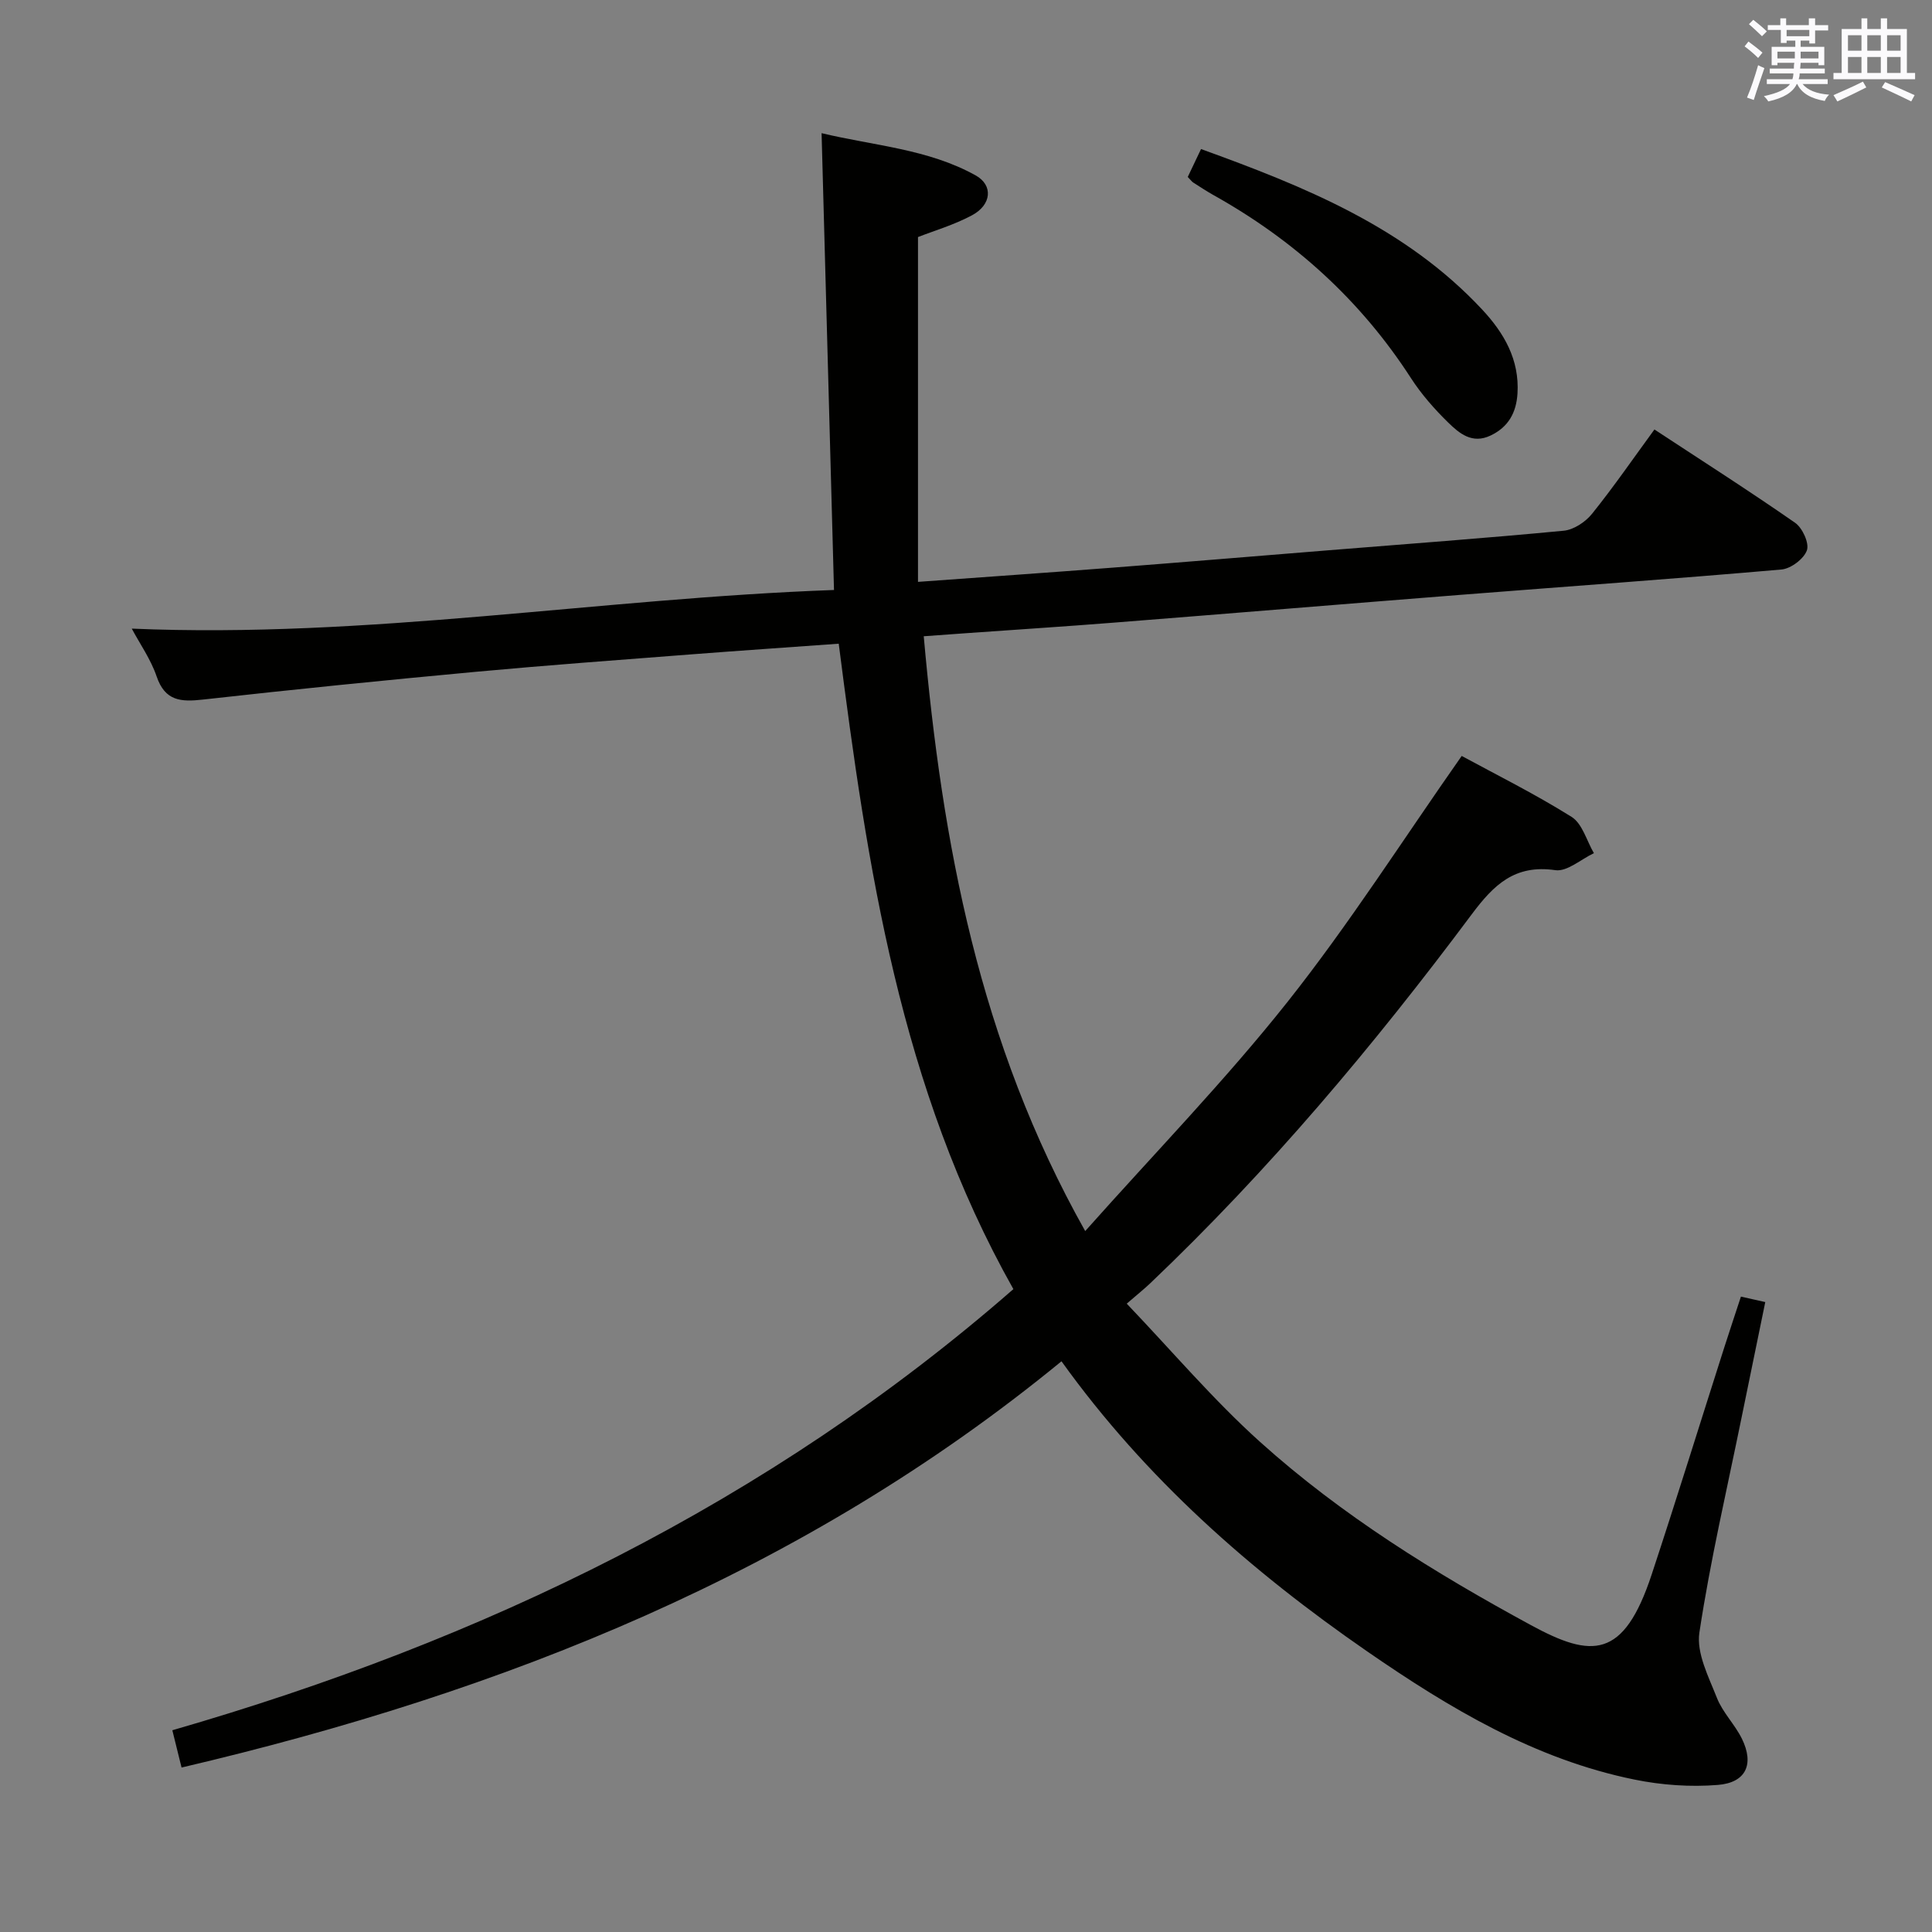 <svg enable-background="new 0 0 400 400" viewBox="0 0 400 400" xmlns="http://www.w3.org/2000/svg"><rect x="0" y="0" width="400" height="400" fill="#808080" stroke="none"/><path d="m209.81 266.9c-23.5-41.72-30.24-87.37-36.16-133.63-10.48.76-20.71 1.45-30.93 2.24-14.74 1.14-29.49 2.22-44.21 3.58-18.85 1.75-37.69 3.64-56.5 5.75-4.56.51-7.84.32-9.58-4.79-1.2-3.53-3.44-6.7-5.15-9.9 48.83 2.08 96.72-6.24 145.39-8-.86-31.66-1.7-62.67-2.57-94.58 10.91 2.61 22.05 3.27 31.89 8.74 3.68 2.04 3.32 6.09-.76 8.27-3.76 2.01-7.94 3.23-11.17 4.5v71.39c14.13-1.03 27.2-1.93 40.25-2.94 14.91-1.15 29.82-2.4 44.73-3.6 16.24-1.31 32.49-2.5 48.71-4.05 2.08-.2 4.5-1.81 5.86-3.5 4.48-5.57 8.54-11.47 12.92-17.46 9.8 6.44 19.6 12.69 29.13 19.32 1.52 1.06 2.96 4.22 2.44 5.7-.63 1.77-3.32 3.8-5.27 3.97-22.19 1.94-44.42 3.51-66.63 5.26-23.87 1.88-47.73 3.86-71.59 5.74-10.11.8-20.24 1.45-30.36 2.17-2.8.2-5.59.41-9 .65 3.82 42.88 11.47 84.12 33.43 123.15 14.49-16.28 29.03-31.23 41.92-47.49 12.76-16.1 23.85-33.53 36.03-50.88 6.87 3.74 15.04 7.79 22.74 12.61 2.24 1.4 3.13 4.95 4.63 7.52-2.67 1.25-5.54 3.87-7.98 3.52-8.39-1.22-12.74 3-17.36 9.2-20.24 27.12-41.98 52.99-66.55 76.36-1.2 1.14-2.51 2.18-4.83 4.19 9.41 9.85 17.9 19.89 27.59 28.61 16.89 15.2 36.17 27.13 56.1 37.95 12.58 6.83 19.18 7.12 24.99-10.48 5.15-15.6 10.01-31.3 15.01-46.95 1.1-3.45 2.26-6.89 3.47-10.59 1.61.36 3 .67 5.04 1.13-1.68 8.17-3.31 16.07-4.92 23.98-3.01 14.8-6.47 29.53-8.72 44.45-.64 4.25 1.91 9.16 3.63 13.52 1.19 3.03 3.73 5.51 5.18 8.47 2.57 5.24.86 9.08-4.98 9.55-5.7.46-11.66.04-17.28-1.11-20.61-4.19-38.29-14.77-55.32-26.53-24.11-16.66-45.9-35.82-63.3-60.07-53.49 43.86-115.52 68.48-182.18 84.11-.64-2.59-1.21-4.91-1.91-7.72 64.35-18.58 123.33-46.98 174.13-91.33z" fill="#010100"/><path d="m245.91 36.64c.89-1.86 1.73-3.62 2.75-5.78 21.44 7.76 42.28 16.16 58.2 33.22 4.51 4.83 7.75 10.36 7.32 17.39-.25 3.98-1.88 6.95-5.59 8.71-3.81 1.81-6.48-.47-8.79-2.73-2.83-2.77-5.51-5.82-7.66-9.14-10.42-16.13-24.18-28.57-40.87-37.9-1.45-.81-2.83-1.73-4.23-2.62-.27-.18-.47-.47-1.13-1.15z" fill="#010100"/><g fill="#fbfafc"><path d="m361.2 9.6.8-1c.9.7 1.9 1.4 2.9 2.3l-.9 1.1c-1-1-2-1.8-2.8-2.4zm.5 10.6c.9-2.1 1.6-4.3 2.3-6.7.4.2.8.4 1.3.6-.7 2.1-1.5 4.3-2.2 6.6zm.4-15.2.9-.9c1 .8 2 1.6 2.8 2.4l-1 1c-.9-.9-1.8-1.7-2.7-2.5zm12.5-1.2h1.2v1.4h2.7v1.1h-2.7v2.7h-1.2v-.6h-1.8v1.3h4.9v3.8h-1.2v-.5h-3.7c0 .4-.1.9-.1 1.2h5.1v1h-5.2c0 .5-.1.9-.2 1.2h6v1h-5.2c1.1 1.3 2.9 2 5.5 2.2-.4.4-.7.8-.9 1.3-2.9-.5-4.8-1.6-5.7-3.5h-.1c-.8 1.7-2.7 2.9-5.9 3.6-.2-.4-.6-.8-.9-1.1 2.8-.6 4.6-1.4 5.4-2.5h-4.8v-1h5.3c.1-.3.2-.7.2-1.2h-4.9v-1h5c0-.4 0-.8.1-1.2h-3.5v.5h-1.2v-3.8h4.9v-1.3h-1.8v.5h-1.2v-2.7h-2.7v-1h2.6v-1.4h1.2v1.4h4.7v-1.4zm-6.6 8.3h3.6c0-.4 0-.9 0-1.4h-3.6zm1.9-4.6h4.7v-1.3h-4.7zm6.6 3.2h-3.7v1.4h3.7z"/><path d="m385.3 3.8h1.3v2.2h2.8v-2.2h1.3v2.2h4.1v9.1h1.7v1.3h-16.9v-1.3h1.7v-9.1h4.1v-2.2zm.4 13.1.7 1.2c-1.8.9-3.8 1.9-6 2.9-.2-.4-.5-.8-.8-1.3 2.3-1 4.3-1.9 6.1-2.8zm-3.1-6.4h2.8v-3.2h-2.8zm0 4.6h2.8v-3.3h-2.8zm4-4.6h2.8v-3.2h-2.8zm0 4.6h2.8v-3.3h-2.8zm3.7 1.9c2.1.9 4.1 1.8 6.1 2.7l-.7 1.3c-2.2-1.1-4.2-2-6.1-2.9zm3.2-9.7h-2.8v3.2h2.8zm-2.8 7.8h2.8v-3.3h-2.8z"/></g></svg>